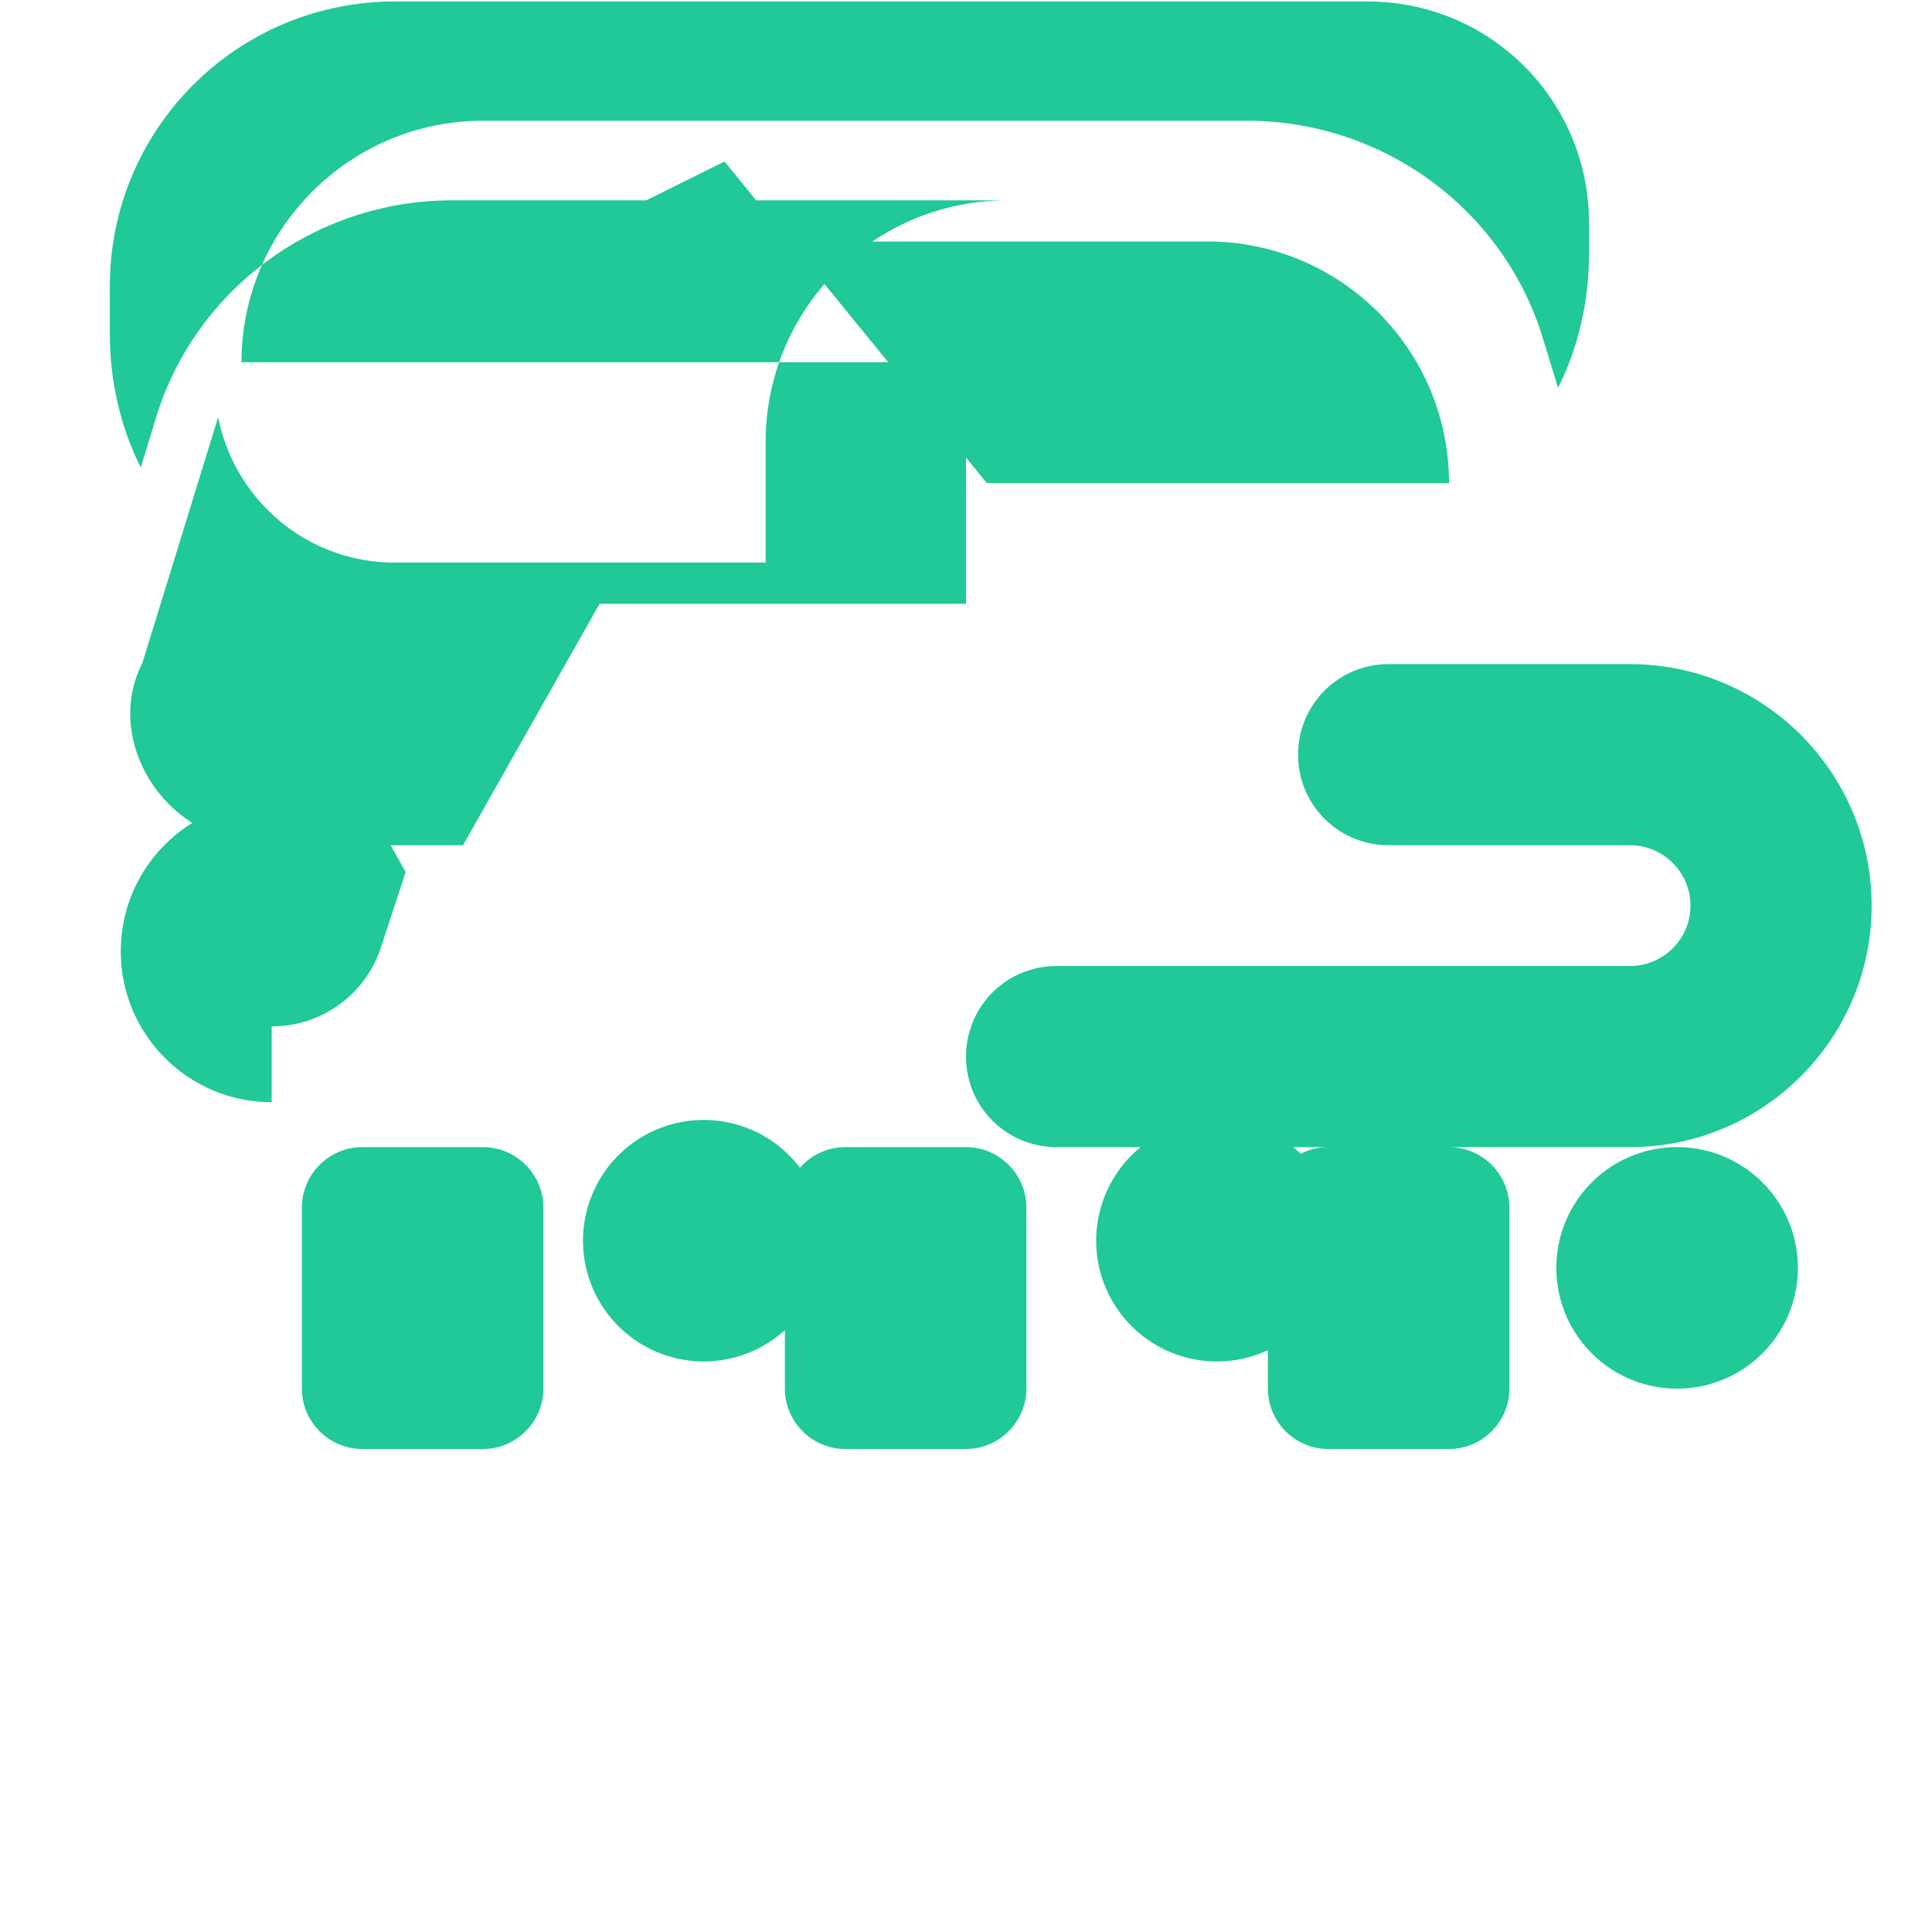 <svg xmlns="http://www.w3.org/2000/svg" viewBox="0 0 512 512" style="fill: #20c997;">
  <path d="M64 96c0-35.3 28.7-64 64-64H330.5c35.9 0 67.8 23.3 78.3 57.4l4.1 13.4c5.4-10.8 8.2-22.9 8.2-35.6V59c0-32.4-26.2-58.6-58.6-58.6H104.6C62.9 .4 29.1 34.1 29.1 75.9v12.4c0 12.7 2.8 24.8 8.2 35.6l4.1-13.4c10.5-34.1 42.4-57.4 78.3-57.4H266.9c-35.3 0-64 28.7-64 64v32H104.6c-22.9 0-42.3-16.2-46.8-38.5l-20.1 65.2C27.4 195.6 42.9 224 72 224h50.7l36.2-64H256V96zM80 320v48c0 8.8 7.2 16 16 16h32c8.8 0 16-7.2 16-16V320c0-8.8-7.2-16-16-16H96c-8.8 0-16 7.2-16 16zm144-16c-8.8 0-16 7.2-16 16v48c0 8.8 7.2 16 16 16h32c8.8 0 16-7.2 16-16V320c0-8.8-7.2-16-16-16H224zm112 16v48c0 8.8 7.2 16 16 16h32c8.8 0 16-7.2 16-16V320c0-8.8-7.2-16-16-16H352c-8.8 0-16 7.2-16 16zM72 272H72.1c13.1 0 24.7-8.4 28.8-20.8l6.6-20.1-10.6-19H72c-22.1 0-40 17.9-40 40s17.9 40 40 40zm296-96c-13.3 0-24 10.7-24 24s10.7 24 24 24h64c8.8 0 16 7.2 16 16s-7.2 16-16 16H280c-13.3 0-24 10.7-24 24s10.7 24 24 24H432c35.3 0 64-28.7 64-64s-28.7-64-64-64H368z"/>
  <path d="M466.5 312.8a32 32 0 1 0 -44.1 46.4 32 32 0 1 0 44.1-46.4zm-280 48a32 32 0 1 0 0-64 32 32 0 1 0 0 64zm136 0a32 32 0 1 0 0-64 32 32 0 1 0 0 64zM149.3 64H320c35.3 0 64 28.7 64 64H261.5L192 42.8 149.3 64z"/>
</svg>